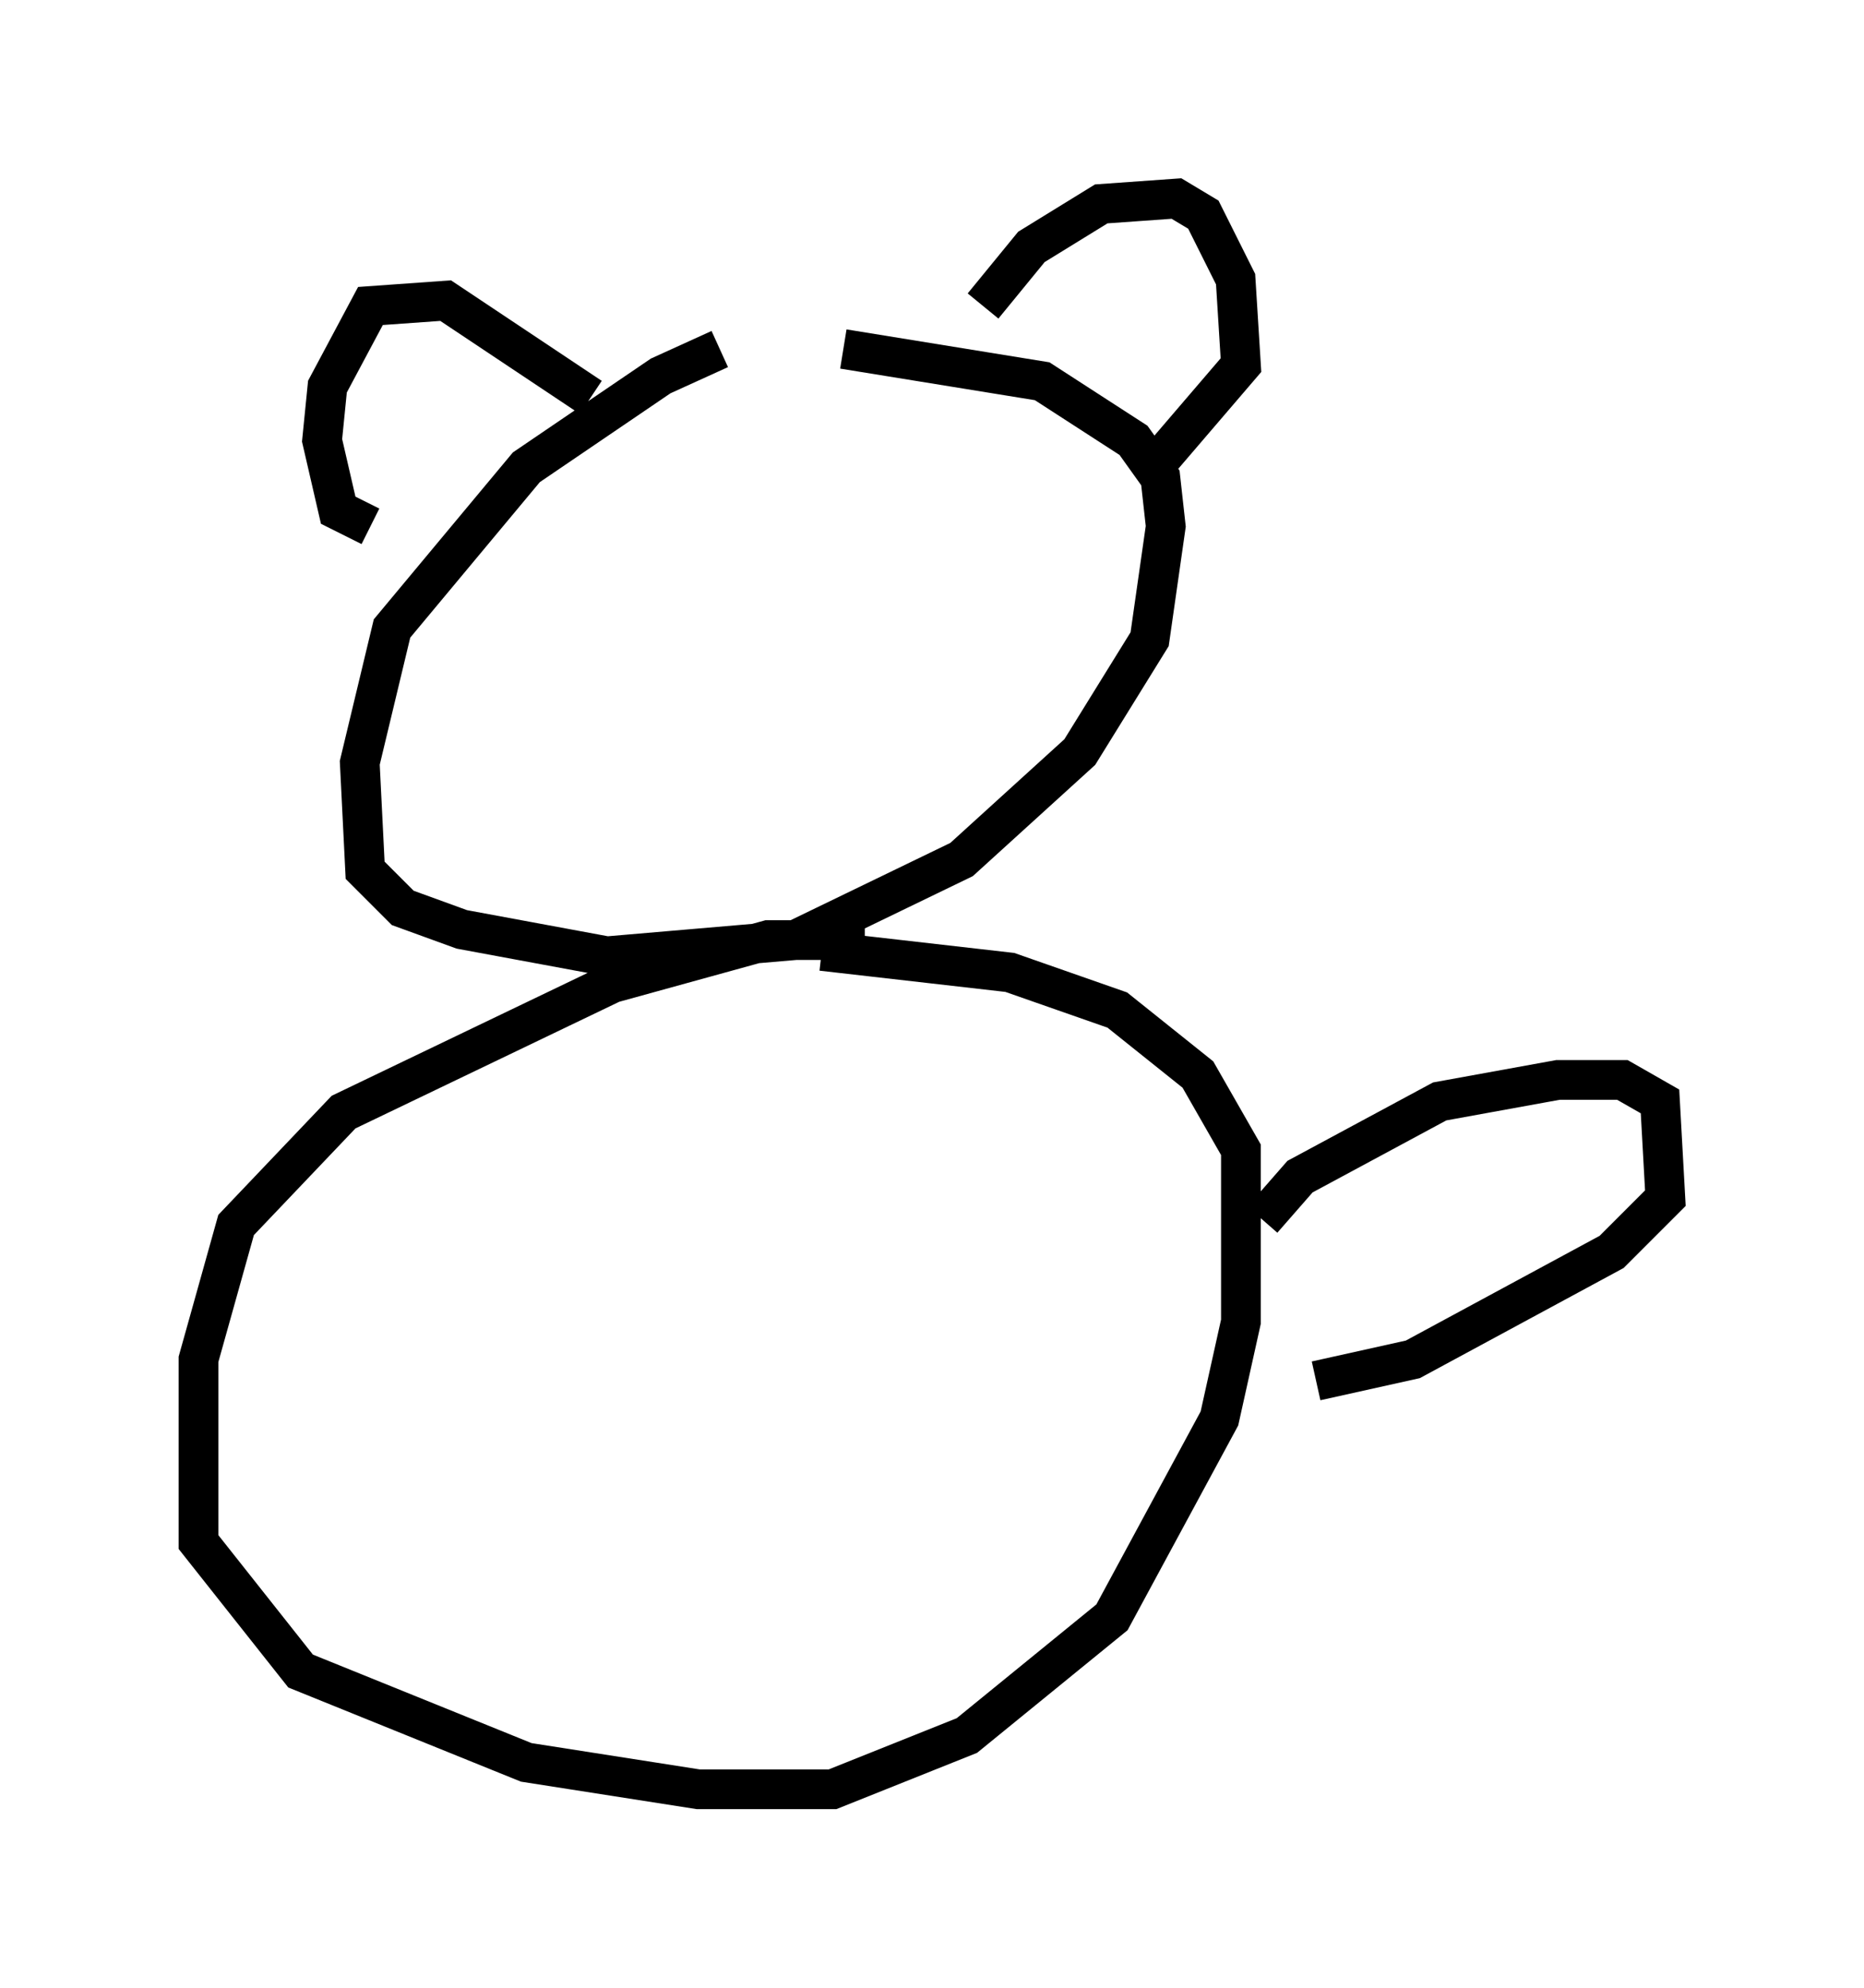 <?xml version="1.0" encoding="utf-8" ?>
<svg baseProfile="full" height="50.054" version="1.1" width="46.941" xmlns="http://www.w3.org/2000/svg" xmlns:ev="http://www.w3.org/2001/xml-events" xmlns:xlink="http://www.w3.org/1999/xlink"><defs /><rect fill="white" height="50.054" width="46.941" x="0" y="0" /><path d="M22.321, 8.789 m-4.195, 0.0 l-1.488, 0.677 -3.383, 2.3 l-3.383, 4.059 -0.812, 3.383 l0.135, 2.706 0.947, 0.947 l1.488, 0.541 3.654, 0.677 l4.736, -0.406 4.195, -2.03 l2.977, -2.706 1.759, -2.842 l0.406, -2.842 -0.135, -1.218 l-0.677, -0.947 -2.3, -1.488 l-5.007, -0.812 m3.518, -1.083 l1.218, -1.488 1.759, -1.083 l1.894, -0.135 0.677, 0.406 l0.812, 1.624 0.135, 2.165 l-2.436, 2.842 m-13.938, -2.03 l-3.654, -2.436 -1.894, 0.135 l-1.083, 2.03 -0.135, 1.353 l0.406, 1.759 0.812, 0.406 m12.449, 10.419 l-2.436, 0.0 -3.924, 1.083 l-6.766, 3.248 -2.706, 2.842 l-0.947, 3.383 0.0, 4.601 l2.571, 3.248 5.683, 2.3 l4.33, 0.677 3.383, 0.0 l3.383, -1.353 3.654, -2.977 l2.706, -5.007 0.541, -2.436 l0.0, -4.33 -1.083, -1.894 l-2.03, -1.624 -2.706, -0.947 l-4.736, -0.541 m11.096, 6.766 l0.947, -1.083 3.518, -1.894 l2.977, -0.541 1.624, 0.0 l0.947, 0.541 0.135, 2.436 l-1.353, 1.353 -5.007, 2.706 l-2.436, 0.541 " fill="none" stroke="black" stroke-width="1" /></svg>